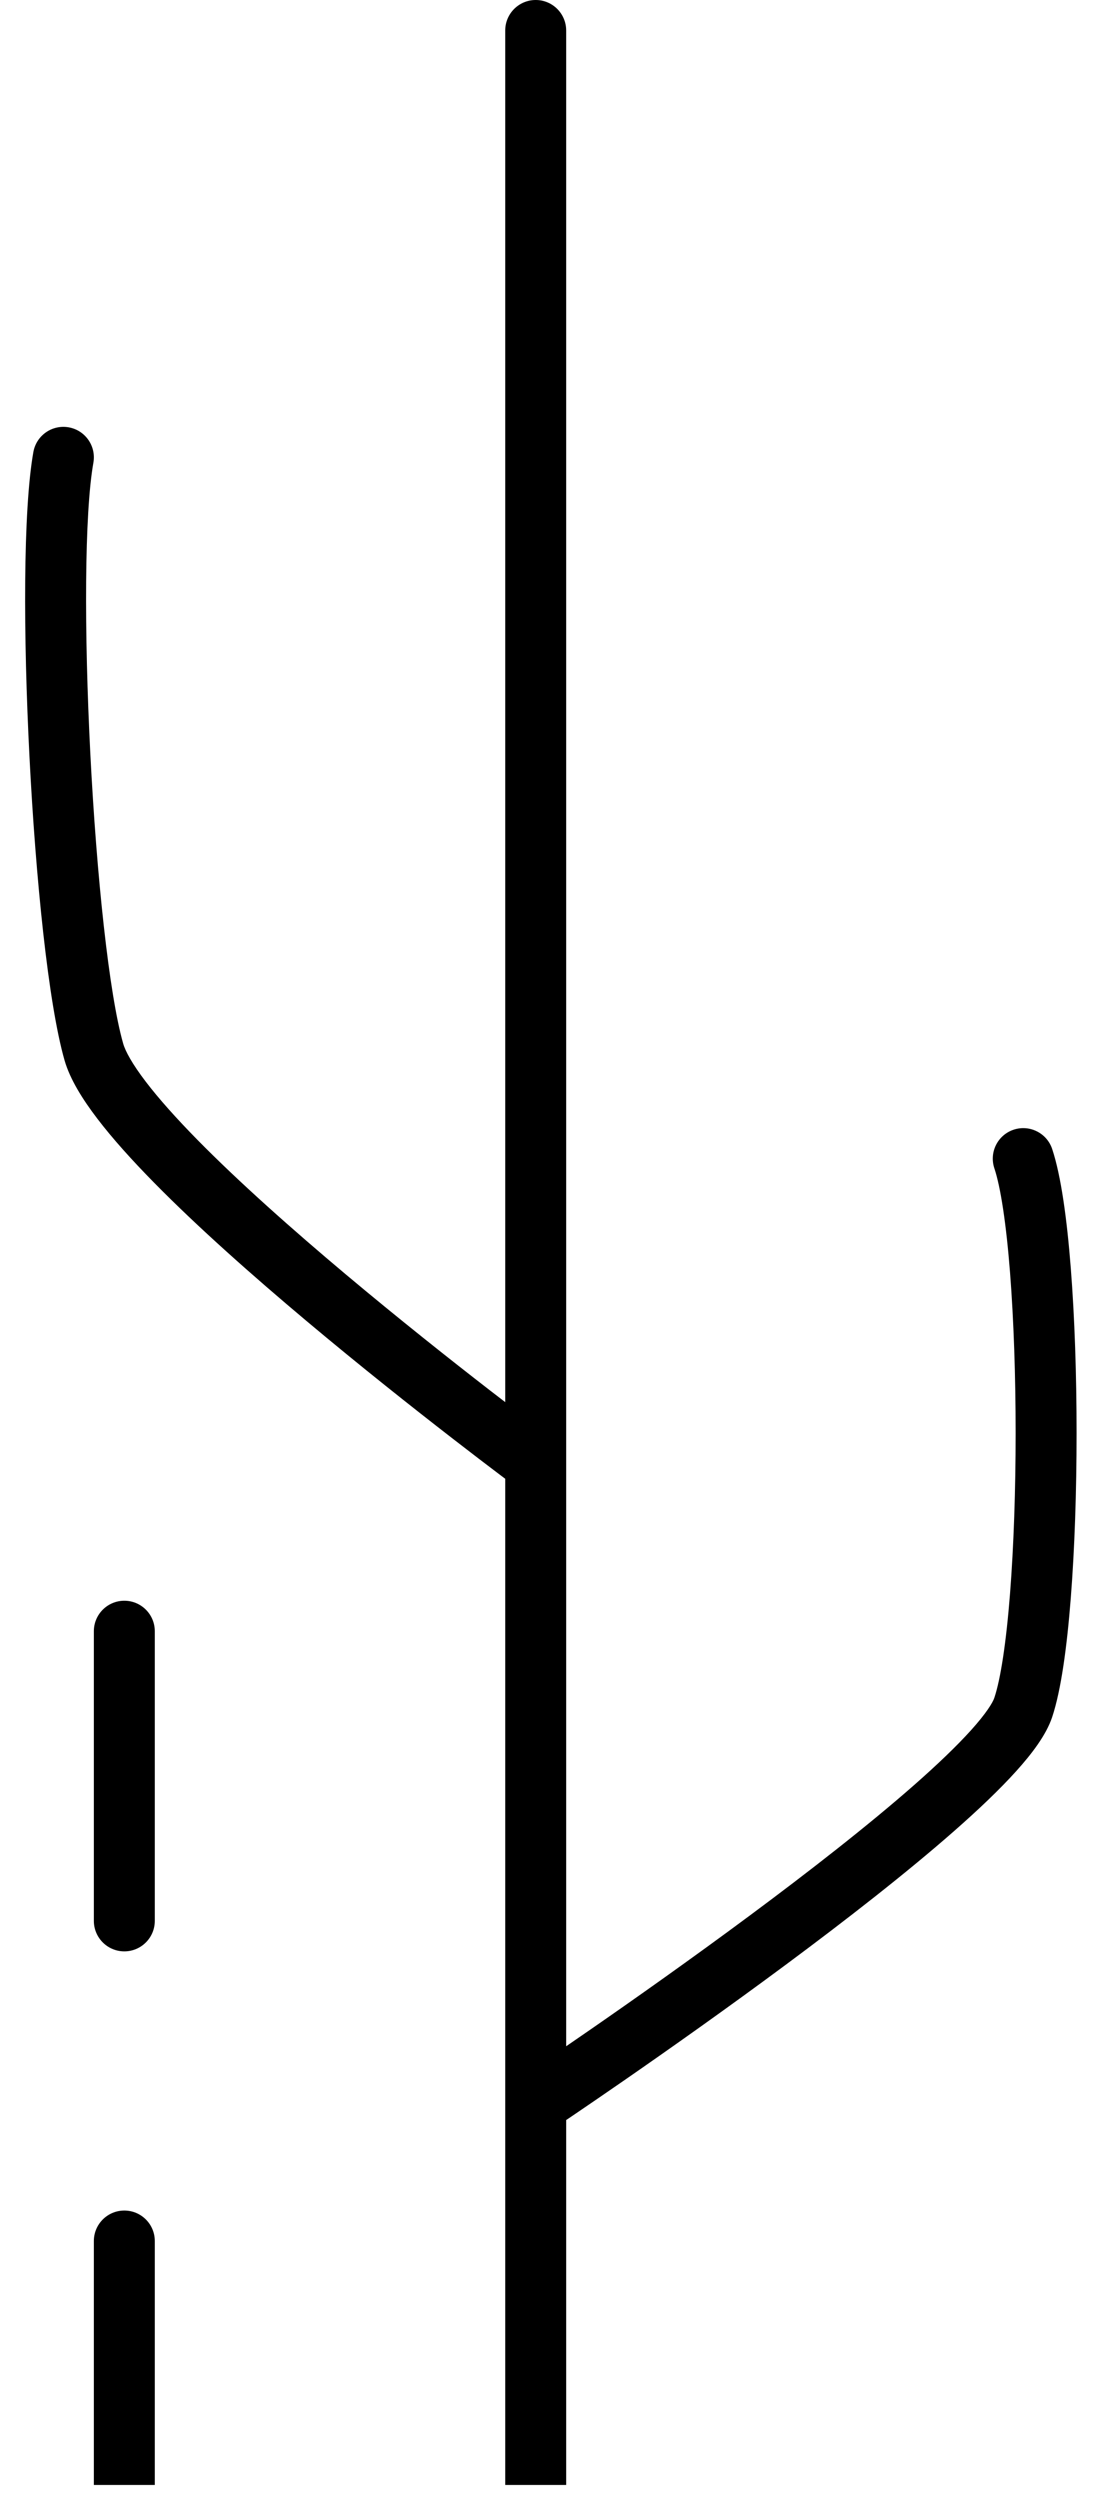 <?xml version="1.0" encoding="UTF-8"?>
<svg width="36px" height="82px" viewBox="0 0 36 82" version="1.1" xmlns="http://www.w3.org/2000/svg" xmlns:xlink="http://www.w3.org/1999/xlink">
    <!-- Generator: Sketch 53.2 (72643) - https://sketchapp.com -->
    <title>plants-02</title>
    <desc>Created with Sketch.</desc>
    <g id="plants-02-outer" stroke="none" stroke-width="1" fill="none" fill-rule="evenodd">
        <g id="plants-02-inner" transform="translate(-233, -156)" fill="#000000" fill-rule="nonzero">
            <path d="M251.58,157 C251.58,156.448 251.132,156 250.58,156 C250.028,156 249.58,156.448 249.58,157 L251.58,157 Z M236.065,171.175 C236.161,170.631 235.799,170.112 235.255,170.015 C234.711,169.919 234.192,170.281 234.095,170.825 L236.065,171.175 Z M267.529,193.684 C267.354,193.16 266.788,192.877 266.264,193.051 C265.74,193.226 265.457,193.792 265.631,194.316 L267.529,193.684 Z M238.08,209.5 C238.08,208.948 237.632,208.5 237.08,208.5 C236.528,208.5 236.08,208.948 236.08,209.5 L238.08,209.5 Z M236.08,219 C236.08,219.552 236.528,220 237.08,220 C237.632,220 238.08,219.552 238.08,219 L236.08,219 Z M238.08,229.5 C238.08,228.948 237.632,228.5 237.08,228.5 C236.528,228.5 236.08,228.948 236.08,229.5 L238.08,229.5 Z M251.58,204 L251.58,157 L249.58,157 L249.58,204 L251.58,204 Z M251.58,237.5 L251.58,225 L249.58,225 L249.58,237.5 L251.58,237.5 Z M251.58,225 L251.58,204 L249.58,204 L249.58,225 L251.58,225 Z M250.58,225 C251.135,225.832 251.135,225.832 251.135,225.832 C251.135,225.832 251.135,225.832 251.136,225.831 C251.136,225.831 251.137,225.831 251.138,225.83 C251.14,225.829 251.143,225.827 251.146,225.824 C251.154,225.819 251.165,225.812 251.179,225.802 C251.208,225.783 251.251,225.754 251.306,225.717 C251.418,225.642 251.58,225.533 251.788,225.392 C252.202,225.111 252.795,224.707 253.509,224.213 C254.936,223.225 256.852,221.874 258.801,220.428 C260.747,218.984 262.741,217.434 264.318,216.048 C265.106,215.356 265.806,214.691 266.348,214.09 C266.862,213.52 267.333,212.904 267.529,212.316 L265.631,211.684 C265.577,211.846 265.36,212.199 264.863,212.75 C264.393,213.27 263.757,213.879 262.998,214.546 C261.482,215.878 259.538,217.391 257.609,218.822 C255.683,220.251 253.787,221.588 252.37,222.568 C251.662,223.058 251.075,223.459 250.665,223.737 C250.461,223.875 250.3,223.984 250.191,224.057 C250.137,224.094 250.095,224.121 250.067,224.14 C250.053,224.149 250.042,224.157 250.035,224.161 C250.032,224.163 250.029,224.165 250.028,224.166 C250.027,224.167 250.026,224.167 250.026,224.168 C250.026,224.168 250.025,224.168 250.025,224.168 C250.025,224.168 250.025,224.168 250.58,225 Z M267.529,212.316 C267.821,211.438 268.014,210.016 268.139,208.422 C268.267,206.797 268.33,204.895 268.33,203 C268.33,201.105 268.267,199.203 268.139,197.578 C268.014,195.984 267.821,194.562 267.529,193.684 L265.631,194.316 C265.839,194.938 266.021,196.141 266.146,197.734 C266.268,199.297 266.33,201.145 266.33,203 C266.33,204.855 266.268,206.703 266.146,208.266 C266.021,209.859 265.839,211.062 265.631,211.684 L267.529,212.316 Z M250.58,204 C251.175,203.196 251.175,203.196 251.175,203.196 C251.175,203.196 251.175,203.196 251.175,203.196 C251.174,203.196 251.174,203.195 251.173,203.195 C251.172,203.194 251.169,203.192 251.166,203.19 C251.16,203.185 251.151,203.178 251.138,203.169 C251.113,203.15 251.076,203.122 251.027,203.086 C250.929,203.013 250.785,202.905 250.601,202.765 C250.232,202.487 249.704,202.085 249.067,201.592 C247.792,200.605 246.085,199.254 244.348,197.797 C242.608,196.336 240.854,194.781 239.48,193.385 C238.793,192.686 238.215,192.041 237.785,191.478 C237.339,190.894 237.113,190.477 237.042,190.225 L235.118,190.775 C235.297,191.398 235.712,192.059 236.196,192.692 C236.695,193.346 237.336,194.056 238.055,194.787 C239.493,196.25 241.302,197.851 243.062,199.328 C244.825,200.808 246.555,202.176 247.843,203.173 C248.487,203.672 249.021,204.079 249.395,204.361 C249.582,204.503 249.729,204.613 249.829,204.688 C249.88,204.725 249.918,204.754 249.944,204.773 C249.957,204.783 249.967,204.791 249.974,204.796 C249.978,204.798 249.98,204.8 249.982,204.801 C249.983,204.802 249.983,204.803 249.984,204.803 C249.984,204.803 249.984,204.803 249.985,204.803 C249.985,204.803 249.985,204.804 250.58,204 Z M237.042,190.225 C236.578,188.601 236.17,184.734 235.965,180.73 C235.76,176.727 235.769,172.838 236.065,171.175 L234.095,170.825 C233.754,172.746 233.764,176.857 233.968,180.833 C234.171,184.808 234.582,188.899 235.118,190.775 L237.042,190.225 Z M236.08,209.5 C236.08,209.507 236.08,209.514 236.08,209.522 C236.08,209.529 236.08,209.536 236.08,209.543 C236.08,209.551 236.08,209.558 236.08,209.565 C236.08,209.572 236.08,209.579 236.08,209.587 C236.08,209.594 236.08,209.601 236.08,209.608 C236.08,209.615 236.08,209.623 236.08,209.63 C236.08,209.637 236.08,209.644 236.08,209.651 C236.08,209.658 236.08,209.666 236.08,209.673 C236.08,209.68 236.08,209.687 236.08,209.694 C236.08,209.701 236.08,209.708 236.08,209.716 C236.08,209.723 236.08,209.73 236.08,209.737 C236.08,209.744 236.08,209.751 236.08,209.758 C236.08,209.765 236.08,209.772 236.08,209.779 C236.08,209.787 236.08,209.794 236.08,209.801 C236.08,209.808 236.08,209.815 236.08,209.822 C236.08,209.829 236.08,209.836 236.08,209.843 C236.08,209.85 236.08,209.857 236.08,209.864 C236.08,209.871 236.08,209.878 236.08,209.885 C236.08,209.892 236.08,209.899 236.08,209.906 C236.08,209.913 236.08,209.92 236.08,209.927 C236.08,209.935 236.08,209.942 236.08,209.949 C236.08,209.955 236.08,209.962 236.08,209.969 C236.08,209.976 236.08,209.983 236.08,209.99 C236.08,209.997 236.08,210.004 236.08,210.011 C236.08,210.018 236.08,210.025 236.08,210.032 C236.08,210.039 236.08,210.046 236.08,210.053 C236.08,210.06 236.08,210.067 236.08,210.074 C236.08,210.081 236.08,210.088 236.08,210.095 C236.08,210.101 236.08,210.108 236.08,210.115 C236.08,210.122 236.08,210.129 236.08,210.136 C236.08,210.143 236.08,210.15 236.08,210.157 C236.08,210.164 236.08,210.17 236.08,210.177 C236.08,210.184 236.08,210.191 236.08,210.198 C236.08,210.205 236.08,210.212 236.08,210.218 C236.08,210.225 236.08,210.232 236.08,210.239 C236.08,210.246 236.08,210.253 236.08,210.26 C236.08,210.266 236.08,210.273 236.08,210.28 C236.08,210.287 236.08,210.294 236.08,210.3 C236.08,210.307 236.08,210.314 236.08,210.321 C236.08,210.328 236.08,210.334 236.08,210.341 C236.08,210.348 236.08,210.355 236.08,210.362 C236.08,210.368 236.08,210.375 236.08,210.382 C236.08,210.389 236.08,210.395 236.08,210.402 C236.08,210.409 236.08,210.416 236.08,210.422 C236.08,210.429 236.08,210.436 236.08,210.443 C236.08,210.449 236.08,210.456 236.08,210.463 C236.08,210.47 236.08,210.476 236.08,210.483 C236.08,210.49 236.08,210.496 236.08,210.503 C236.08,210.51 236.08,210.517 236.08,210.523 C236.08,210.53 236.08,210.537 236.08,210.543 C236.08,210.55 236.08,210.557 236.08,210.563 C236.08,210.57 236.08,210.577 236.08,210.583 C236.08,210.59 236.08,210.597 236.08,210.603 C236.08,210.61 236.08,210.617 236.08,210.623 C236.08,210.63 236.08,210.637 236.08,210.643 C236.08,210.65 236.08,210.656 236.08,210.663 C236.08,210.67 236.08,210.676 236.08,210.683 C236.08,210.69 236.08,210.696 236.08,210.703 C236.08,210.709 236.08,210.716 236.08,210.723 C236.08,210.729 236.08,210.736 236.08,210.742 C236.08,210.749 236.08,210.756 236.08,210.762 C236.08,210.769 236.08,210.775 236.08,210.782 C236.08,210.788 236.08,210.795 236.08,210.802 C236.08,210.808 236.08,210.815 236.08,210.821 C236.08,210.828 236.08,210.834 236.08,210.841 C236.08,210.847 236.08,210.854 236.08,210.86 C236.08,210.867 236.08,210.874 236.08,210.88 C236.08,210.887 236.08,210.893 236.08,210.9 C236.08,210.906 236.08,210.913 236.08,210.919 C236.08,210.926 236.08,210.932 236.08,210.939 C236.08,210.945 236.08,210.952 236.08,210.958 C236.08,210.965 236.08,210.971 236.08,210.978 C236.08,210.984 236.08,210.99 236.08,210.997 C236.08,211.003 236.08,211.01 236.08,211.016 C236.08,211.023 236.08,211.029 236.08,211.036 C236.08,211.042 236.08,211.049 236.08,211.055 C236.08,211.061 236.08,211.068 236.08,211.074 C236.08,211.081 236.08,211.087 236.08,211.094 C236.08,211.1 236.08,211.106 236.08,211.113 C236.08,211.119 236.08,211.126 236.08,211.132 C236.08,211.139 236.08,211.145 236.08,211.151 C236.08,211.158 236.08,211.164 236.08,211.17 C236.08,211.177 236.08,211.183 236.08,211.19 C236.08,211.196 236.08,211.202 236.08,211.209 C236.08,211.215 236.08,211.222 236.08,211.228 C236.08,211.234 236.08,211.241 236.08,211.247 C236.08,211.253 236.08,211.26 236.08,211.266 C236.08,211.272 236.08,211.279 236.08,211.285 C236.08,211.291 236.08,211.298 236.08,211.304 C236.08,211.31 236.08,211.317 236.08,211.323 C236.08,211.329 236.08,211.336 236.08,211.342 C236.08,211.348 236.08,211.355 236.08,211.361 C236.08,211.367 236.08,211.374 236.08,211.38 C236.08,211.386 236.08,211.392 236.08,211.399 C236.08,211.405 236.08,211.411 236.08,211.418 C236.08,211.424 236.08,211.43 236.08,211.436 C236.08,211.443 236.08,211.449 236.08,211.455 C236.08,211.462 236.08,211.468 236.08,211.474 C236.08,211.48 236.08,211.487 236.08,211.493 C236.08,211.499 236.08,211.505 236.08,211.512 C236.08,211.518 236.08,211.524 236.08,211.53 C236.08,211.537 236.08,211.543 236.08,211.549 C236.08,211.555 236.08,211.561 236.08,211.568 C236.08,211.574 236.08,211.58 236.08,211.586 C236.08,211.593 236.08,211.599 236.08,211.605 C236.08,211.611 236.08,211.617 236.08,211.624 C236.08,211.63 236.08,211.636 236.08,211.642 C236.08,211.648 236.08,211.655 236.08,211.661 C236.08,211.667 236.08,211.673 236.08,211.679 C236.08,211.685 236.08,211.692 236.08,211.698 C236.08,211.704 236.08,211.71 236.08,211.716 C236.08,211.722 236.08,211.729 236.08,211.735 C236.08,211.741 236.08,211.747 236.08,211.753 C236.08,211.759 236.08,211.766 236.08,211.772 C236.08,211.778 236.08,211.784 236.08,211.79 C236.08,211.796 236.08,211.802 236.08,211.809 C236.08,211.815 236.08,211.821 236.08,211.827 C236.08,211.833 236.08,211.839 236.08,211.845 C236.08,211.851 236.08,211.858 236.08,211.864 C236.08,211.87 236.08,211.876 236.08,211.882 C236.08,211.888 236.08,211.894 236.08,211.9 C236.08,211.906 236.08,211.912 236.08,211.919 C236.08,211.925 236.08,211.931 236.08,211.937 C236.08,211.943 236.08,211.949 236.08,211.955 C236.08,211.961 236.08,211.967 236.08,211.973 C236.08,211.979 236.08,211.985 236.08,211.991 C236.08,211.998 236.08,212.004 236.08,212.01 C236.08,212.016 236.08,212.022 236.08,212.028 C236.08,212.034 236.08,212.04 236.08,212.046 C236.08,212.052 236.08,212.058 236.08,212.064 C236.08,212.07 236.08,212.076 236.08,212.082 C236.08,212.088 236.08,212.094 236.08,212.1 C236.08,212.106 236.08,212.112 236.08,212.118 C236.08,212.124 236.08,212.13 236.08,212.136 C236.08,212.142 236.08,212.148 236.08,212.154 C236.08,212.16 236.08,212.166 236.08,212.172 C236.08,212.178 236.08,212.184 236.08,212.19 C236.08,212.196 236.08,212.202 236.08,212.208 C236.08,212.214 236.08,212.22 236.08,212.226 C236.08,212.232 236.08,212.238 236.08,212.244 C236.08,212.25 236.08,212.256 236.08,212.262 C236.08,212.268 236.08,212.274 236.08,212.28 C236.08,212.286 236.08,212.292 236.08,212.298 C236.08,212.304 236.08,212.31 236.08,212.316 C236.08,212.322 236.08,212.328 236.08,212.334 C236.08,212.34 236.08,212.346 236.08,212.352 C236.08,212.358 236.08,212.364 236.08,212.37 C236.08,212.376 236.08,212.381 236.08,212.387 C236.08,212.393 236.08,212.399 236.08,212.405 C236.08,212.411 236.08,212.417 236.08,212.423 C236.08,212.429 236.08,212.435 236.08,212.441 C236.08,212.447 236.08,212.453 236.08,212.459 C236.08,212.464 236.08,212.47 236.08,212.476 C236.08,212.482 236.08,212.488 236.08,212.494 C236.08,212.5 236.08,212.506 236.08,212.512 C236.08,212.518 236.08,212.524 236.08,212.529 C236.08,212.535 236.08,212.541 236.08,212.547 C236.08,212.553 236.08,212.559 236.08,212.565 C236.08,212.571 236.08,212.577 236.08,212.582 C236.08,212.588 236.08,212.594 236.08,212.6 C236.08,212.606 236.08,212.612 236.08,212.618 C236.08,212.624 236.08,212.629 236.08,212.635 C236.08,212.641 236.08,212.647 236.08,212.653 C236.08,212.659 236.08,212.665 236.08,212.67 C236.08,212.676 236.08,212.682 236.08,212.688 C236.08,212.694 236.08,212.7 236.08,212.706 C236.08,212.711 236.08,212.717 236.08,212.723 C236.08,212.729 236.08,212.735 236.08,212.741 C236.08,212.747 236.08,212.752 236.08,212.758 C236.08,212.764 236.08,212.77 236.08,212.776 C236.08,212.782 236.08,212.787 236.08,212.793 C236.08,212.799 236.08,212.805 236.08,212.811 C236.08,212.817 236.08,212.822 236.08,212.828 C236.08,212.834 236.08,212.84 236.08,212.846 C236.08,212.851 236.08,212.857 236.08,212.863 C236.08,212.869 236.08,212.875 236.08,212.881 C236.08,212.886 236.08,212.892 236.08,212.898 C236.08,212.904 236.08,212.91 236.08,212.915 C236.08,212.921 236.08,212.927 236.08,212.933 C236.08,212.939 236.08,212.944 236.08,212.95 C236.08,212.956 236.08,212.962 236.08,212.968 C236.08,212.973 236.08,212.979 236.08,212.985 C236.08,212.991 236.08,212.996 236.08,213.002 C236.08,213.008 236.08,213.014 236.08,213.02 C236.08,213.025 236.08,213.031 236.08,213.037 C236.08,213.043 236.08,213.048 236.08,213.054 C236.08,213.06 236.08,213.066 236.08,213.072 C236.08,213.077 236.08,213.083 236.08,213.089 C236.08,213.095 236.08,213.1 236.08,213.106 C236.08,213.112 236.08,213.118 236.08,213.123 C236.08,213.129 236.08,213.135 236.08,213.141 C236.08,213.146 236.08,213.152 236.08,213.158 C236.08,213.164 236.08,213.17 236.08,213.175 C236.08,213.181 236.08,213.187 236.08,213.193 C236.08,213.198 236.08,213.204 236.08,213.21 C236.08,213.215 236.08,213.221 236.08,213.227 C236.08,213.233 236.08,213.238 236.08,213.244 C236.08,213.25 236.08,213.256 236.08,213.261 C236.08,213.267 236.08,213.273 236.08,213.279 C236.08,213.284 236.08,213.29 236.08,213.296 C236.08,213.302 236.08,213.307 236.08,213.313 C236.08,213.319 236.08,213.324 236.08,213.33 C236.08,213.336 236.08,213.342 236.08,213.347 C236.08,213.353 236.08,213.359 236.08,213.365 C236.08,213.37 236.08,213.376 236.08,213.382 C236.08,213.387 236.08,213.393 236.08,213.399 C236.08,213.405 236.08,213.41 236.08,213.416 C236.08,213.422 236.08,213.427 236.08,213.433 C236.08,213.439 236.08,213.445 236.08,213.45 C236.08,213.456 236.08,213.462 236.08,213.467 C236.08,213.473 236.08,213.479 236.08,213.484 C236.08,213.49 236.08,213.496 236.08,213.502 C236.08,213.507 236.08,213.513 236.08,213.519 C236.08,213.524 236.08,213.53 236.08,213.536 C236.08,213.541 236.08,213.547 236.08,213.553 C236.08,213.559 236.08,213.564 236.08,213.57 C236.08,213.576 236.08,213.581 236.08,213.587 C236.08,213.593 236.08,213.598 236.08,213.604 C236.08,213.61 236.08,213.615 236.08,213.621 C236.08,213.627 236.08,213.633 236.08,213.638 C236.08,213.644 236.08,213.65 236.08,213.655 C236.08,213.661 236.08,213.667 236.08,213.672 C236.08,213.678 236.08,213.684 236.08,213.689 C236.08,213.695 236.08,213.701 236.08,213.706 C236.08,213.712 236.08,213.718 236.08,213.723 C236.08,213.729 236.08,213.735 236.08,213.74 C236.08,213.746 236.08,213.752 236.08,213.757 C236.08,213.763 236.08,213.769 236.08,213.775 C236.08,213.78 236.08,213.786 236.08,213.792 C236.08,213.797 236.08,213.803 236.08,213.809 C236.08,213.814 236.08,213.82 236.08,213.826 C236.08,213.831 236.08,213.837 236.08,213.843 C236.08,213.848 236.08,213.854 236.08,213.86 C236.08,213.865 236.08,213.871 236.08,213.877 C236.08,213.882 236.08,213.888 236.08,213.894 C236.08,213.899 236.08,213.905 236.08,213.911 C236.08,213.916 236.08,213.922 236.08,213.928 C236.08,213.933 236.08,213.939 236.08,213.945 C236.08,213.95 236.08,213.956 236.08,213.962 C236.08,213.967 236.08,213.973 236.08,213.978 C236.08,213.984 236.08,213.99 236.08,213.995 C236.08,214.001 236.08,214.007 236.08,214.012 C236.08,214.018 236.08,214.024 236.08,214.029 C236.08,214.035 236.08,214.041 236.08,214.046 C236.08,214.052 236.08,214.058 236.08,214.063 C236.08,214.069 236.08,214.075 236.08,214.08 C236.08,214.086 236.08,214.092 236.08,214.097 C236.08,214.103 236.08,214.109 236.08,214.114 C236.08,214.12 236.08,214.126 236.08,214.131 C236.08,214.137 236.08,214.143 236.08,214.148 C236.08,214.154 236.08,214.16 236.08,214.165 C236.08,214.171 236.08,214.176 236.08,214.182 C236.08,214.188 236.08,214.193 236.08,214.199 C236.08,214.205 236.08,214.21 236.08,214.216 C236.08,214.222 236.08,214.227 236.08,214.233 C236.08,214.239 236.08,214.244 236.08,214.25 C236.08,214.256 236.08,214.261 236.08,214.267 C236.08,214.273 236.08,214.278 236.08,214.284 C236.08,214.29 236.08,214.295 236.08,214.301 C236.08,214.307 236.08,214.312 236.08,214.318 C236.08,214.324 236.08,214.329 236.08,214.335 C236.08,214.34 236.08,214.346 236.08,214.352 C236.08,214.357 236.08,214.363 236.08,214.369 C236.08,214.374 236.08,214.38 236.08,214.386 C236.08,214.391 236.08,214.397 236.08,214.403 C236.08,214.408 236.08,214.414 236.08,214.42 C236.08,214.425 236.08,214.431 236.08,214.437 C236.08,214.442 236.08,214.448 236.08,214.454 C236.08,214.459 236.08,214.465 236.08,214.471 C236.08,214.476 236.08,214.482 236.08,214.488 C236.08,214.493 236.08,214.499 236.08,214.505 C236.08,214.51 236.08,214.516 236.08,214.522 C236.08,214.527 236.08,214.533 236.08,214.538 C236.08,214.544 236.08,214.55 236.08,214.555 C236.08,214.561 236.08,214.567 236.08,214.572 C236.08,214.578 236.08,214.584 236.08,214.589 C236.08,214.595 236.08,214.601 236.08,214.606 C236.08,214.612 236.08,214.618 236.08,214.623 C236.08,214.629 236.08,214.635 236.08,214.64 C236.08,214.646 236.08,214.652 236.08,214.657 C236.08,214.663 236.08,214.669 236.08,214.674 C236.08,214.68 236.08,214.686 236.08,214.691 C236.08,214.697 236.08,214.703 236.08,214.708 C236.08,214.714 236.08,214.72 236.08,214.725 C236.08,214.731 236.08,214.737 236.08,214.743 C236.08,214.748 236.08,214.754 236.08,214.76 C236.08,214.765 236.08,214.771 236.08,214.777 C236.08,214.782 236.08,214.788 236.08,214.794 C236.08,214.799 236.08,214.805 236.08,214.811 C236.08,214.816 236.08,214.822 236.08,214.828 C236.08,214.833 236.08,214.839 236.08,214.845 C236.08,214.85 236.08,214.856 236.08,214.862 C236.08,214.867 236.08,214.873 236.08,214.879 C236.08,214.885 236.08,214.89 236.08,214.896 C236.08,214.902 236.08,214.907 236.08,214.913 C236.08,214.919 236.08,214.924 236.08,214.93 C236.08,214.936 236.08,214.941 236.08,214.947 C236.08,214.953 236.08,214.959 236.08,214.964 C236.08,214.97 236.08,214.976 236.08,214.981 C236.08,214.987 236.08,214.993 236.08,214.998 C236.08,215.004 236.08,215.01 236.08,215.016 C236.08,215.021 236.08,215.027 236.08,215.033 C236.08,215.038 236.08,215.044 236.08,215.05 C236.08,215.055 236.08,215.061 236.08,215.067 C236.08,215.073 236.08,215.078 236.08,215.084 C236.08,215.09 236.08,215.095 236.08,215.101 C236.08,215.107 236.08,215.113 236.08,215.118 C236.08,215.124 236.08,215.13 236.08,215.135 C236.08,215.141 236.08,215.147 236.08,215.153 C236.08,215.158 236.08,215.164 236.08,215.17 C236.08,215.176 236.08,215.181 236.08,215.187 C236.08,215.193 236.08,215.198 236.08,215.204 C236.08,215.21 236.08,215.216 236.08,215.221 C236.08,215.227 236.08,215.233 236.08,215.239 C236.08,215.244 236.08,215.25 236.08,215.256 C236.08,215.262 236.08,215.267 236.08,215.273 C236.08,215.279 236.08,215.285 236.08,215.29 C236.08,215.296 236.08,215.302 236.08,215.307 C236.08,215.313 236.08,215.319 236.08,215.325 C236.08,215.33 236.08,215.336 236.08,215.342 C236.08,215.348 236.08,215.354 236.08,215.359 C236.08,215.365 236.08,215.371 236.08,215.377 C236.08,215.382 236.08,215.388 236.08,215.394 C236.08,215.4 236.08,215.405 236.08,215.411 C236.08,215.417 236.08,215.423 236.08,215.428 C236.08,215.434 236.08,215.44 236.08,215.446 C236.08,215.452 236.08,215.457 236.08,215.463 C236.08,215.469 236.08,215.475 236.08,215.48 C236.08,215.486 236.08,215.492 236.08,215.498 C236.08,215.504 236.08,215.509 236.08,215.515 C236.08,215.521 236.08,215.527 236.08,215.532 C236.08,215.538 236.08,215.544 236.08,215.55 C236.08,215.556 236.08,215.561 236.08,215.567 C236.08,215.573 236.08,215.579 236.08,215.585 C236.08,215.59 236.08,215.596 236.08,215.602 C236.08,215.608 236.08,215.614 236.08,215.619 C236.08,215.625 236.08,215.631 236.08,215.637 C236.08,215.643 236.08,215.649 236.08,215.654 C236.08,215.66 236.08,215.666 236.08,215.672 C236.08,215.678 236.08,215.683 236.08,215.689 C236.08,215.695 236.08,215.701 236.08,215.707 C236.08,215.713 236.08,215.718 236.08,215.724 C236.08,215.73 236.08,215.736 236.08,215.742 C236.08,215.748 236.08,215.753 236.08,215.759 C236.08,215.765 236.08,215.771 236.08,215.777 C236.08,215.783 236.08,215.789 236.08,215.794 C236.08,215.8 236.08,215.806 236.08,215.812 C236.08,215.818 236.08,215.824 236.08,215.83 C236.08,215.835 236.08,215.841 236.08,215.847 C236.08,215.853 236.08,215.859 236.08,215.865 C236.08,215.871 236.08,215.876 236.08,215.882 C236.08,215.888 236.08,215.894 236.08,215.9 C236.08,215.906 236.08,215.912 236.08,215.918 C236.08,215.923 236.08,215.929 236.08,215.935 C236.08,215.941 236.08,215.947 236.08,215.953 C236.08,215.959 236.08,215.965 236.08,215.971 C236.08,215.976 236.08,215.982 236.08,215.988 C236.08,215.994 236.08,216 236.08,216.006 C236.08,216.012 236.08,216.018 236.08,216.024 C236.08,216.03 236.08,216.036 236.08,216.041 C236.08,216.047 236.08,216.053 236.08,216.059 C236.08,216.065 236.08,216.071 236.08,216.077 C236.08,216.083 236.08,216.089 236.08,216.095 C236.08,216.101 236.08,216.107 236.08,216.113 C236.08,216.119 236.08,216.124 236.08,216.13 C236.08,216.136 236.08,216.142 236.08,216.148 C236.08,216.154 236.08,216.16 236.08,216.166 C236.08,216.172 236.08,216.178 236.08,216.184 C236.08,216.19 236.08,216.196 236.08,216.202 C236.08,216.208 236.08,216.214 236.08,216.22 C236.08,216.226 236.08,216.232 236.08,216.238 C236.08,216.244 236.08,216.25 236.08,216.256 C236.08,216.262 236.08,216.268 236.08,216.274 C236.08,216.28 236.08,216.286 236.08,216.292 C236.08,216.298 236.08,216.304 236.08,216.31 C236.08,216.316 236.08,216.322 236.08,216.328 C236.08,216.334 236.08,216.34 236.08,216.346 C236.08,216.352 236.08,216.358 236.08,216.364 C236.08,216.37 236.08,216.376 236.08,216.382 C236.08,216.388 236.08,216.394 236.08,216.4 C236.08,216.406 236.08,216.412 236.08,216.418 C236.08,216.424 236.08,216.43 236.08,216.436 C236.08,216.442 236.08,216.448 236.08,216.454 C236.08,216.46 236.08,216.466 236.08,216.472 C236.08,216.478 236.08,216.484 236.08,216.49 C236.08,216.496 236.08,216.502 236.08,216.509 C236.08,216.515 236.08,216.521 236.08,216.527 C236.08,216.533 236.08,216.539 236.08,216.545 C236.08,216.551 236.08,216.557 236.08,216.563 C236.08,216.569 236.08,216.575 236.08,216.581 C236.08,216.588 236.08,216.594 236.08,216.6 C236.08,216.606 236.08,216.612 236.08,216.618 C236.08,216.624 236.08,216.63 236.08,216.636 C236.08,216.642 236.08,216.649 236.08,216.655 C236.08,216.661 236.08,216.667 236.08,216.673 C236.08,216.679 236.08,216.685 236.08,216.691 C236.08,216.698 236.08,216.704 236.08,216.71 C236.08,216.716 236.08,216.722 236.08,216.728 C236.08,216.734 236.08,216.741 236.08,216.747 C236.08,216.753 236.08,216.759 236.08,216.765 C236.08,216.771 236.08,216.778 236.08,216.784 C236.08,216.79 236.08,216.796 236.08,216.802 C236.08,216.808 236.08,216.815 236.08,216.821 C236.08,216.827 236.08,216.833 236.08,216.839 C236.08,216.845 236.08,216.852 236.08,216.858 C236.08,216.864 236.08,216.87 236.08,216.876 C236.08,216.883 236.08,216.889 236.08,216.895 C236.08,216.901 236.08,216.907 236.08,216.914 C236.08,216.92 236.08,216.926 236.08,216.932 C236.08,216.939 236.08,216.945 236.08,216.951 C236.08,216.957 236.08,216.963 236.08,216.97 C236.08,216.976 236.08,216.982 236.08,216.988 C236.08,216.995 236.08,217.001 236.08,217.007 C236.08,217.013 236.08,217.02 236.08,217.026 C236.08,217.032 236.08,217.038 236.08,217.045 C236.08,217.051 236.08,217.057 236.08,217.064 C236.08,217.07 236.08,217.076 236.08,217.082 C236.08,217.089 236.08,217.095 236.08,217.101 C236.08,217.108 236.08,217.114 236.08,217.12 C236.08,217.126 236.08,217.133 236.08,217.139 C236.08,217.145 236.08,217.152 236.08,217.158 C236.08,217.164 236.08,217.171 236.08,217.177 C236.08,217.183 236.08,217.19 236.08,217.196 C236.08,217.202 236.08,217.209 236.08,217.215 C236.08,217.221 236.08,217.228 236.08,217.234 C236.08,217.24 236.08,217.247 236.08,217.253 C236.08,217.259 236.08,217.266 236.08,217.272 C236.08,217.278 236.08,217.285 236.08,217.291 C236.08,217.298 236.08,217.304 236.08,217.31 C236.08,217.317 236.08,217.323 236.08,217.33 C236.08,217.336 236.08,217.342 236.08,217.349 C236.08,217.355 236.08,217.361 236.08,217.368 C236.08,217.374 236.08,217.381 236.08,217.387 C236.08,217.394 236.08,217.4 236.08,217.406 C236.08,217.413 236.08,217.419 236.08,217.426 C236.08,217.432 236.08,217.439 236.08,217.445 C236.08,217.451 236.08,217.458 236.08,217.464 C236.08,217.471 236.08,217.477 236.08,217.484 C236.08,217.49 236.08,217.497 236.08,217.503 C236.08,217.51 236.08,217.516 236.08,217.522 C236.08,217.529 236.08,217.535 236.08,217.542 C236.08,217.548 236.08,217.555 236.08,217.561 C236.08,217.568 236.08,217.574 236.08,217.581 C236.08,217.587 236.08,217.594 236.08,217.6 C236.08,217.607 236.08,217.613 236.08,217.62 C236.08,217.626 236.08,217.633 236.08,217.64 C236.08,217.646 236.08,217.653 236.08,217.659 C236.08,217.666 236.08,217.672 236.08,217.679 C236.08,217.685 236.08,217.692 236.08,217.698 C236.08,217.705 236.08,217.712 236.08,217.718 C236.08,217.725 236.08,217.731 236.08,217.738 C236.08,217.744 236.08,217.751 236.08,217.758 C236.08,217.764 236.08,217.771 236.08,217.777 C236.08,217.784 236.08,217.791 236.08,217.797 C236.08,217.804 236.08,217.81 236.08,217.817 C236.08,217.824 236.08,217.83 236.08,217.837 C236.08,217.844 236.08,217.85 236.08,217.857 C236.08,217.863 236.08,217.87 236.08,217.877 C236.08,217.883 236.08,217.89 236.08,217.897 C236.08,217.903 236.08,217.91 236.08,217.917 C236.08,217.923 236.08,217.93 236.08,217.937 C236.08,217.943 236.08,217.95 236.08,217.957 C236.08,217.963 236.08,217.97 236.08,217.977 C236.08,217.983 236.08,217.99 236.08,217.997 C236.08,218.004 236.08,218.01 236.08,218.017 C236.08,218.024 236.08,218.03 236.08,218.037 C236.08,218.044 236.08,218.051 236.08,218.057 C236.08,218.064 236.08,218.071 236.08,218.078 C236.08,218.084 236.08,218.091 236.08,218.098 C236.08,218.105 236.08,218.111 236.08,218.118 C236.08,218.125 236.08,218.132 236.08,218.138 C236.08,218.145 236.08,218.152 236.08,218.159 C236.08,218.166 236.08,218.172 236.08,218.179 C236.08,218.186 236.08,218.193 236.08,218.2 C236.08,218.206 236.08,218.213 236.08,218.22 C236.08,218.227 236.08,218.234 236.08,218.24 C236.08,218.247 236.08,218.254 236.08,218.261 C236.08,218.268 236.08,218.275 236.08,218.282 C236.08,218.288 236.08,218.295 236.08,218.302 C236.08,218.309 236.08,218.316 236.08,218.323 C236.08,218.33 236.08,218.336 236.08,218.343 C236.08,218.35 236.08,218.357 236.08,218.364 C236.08,218.371 236.08,218.378 236.08,218.385 C236.08,218.392 236.08,218.399 236.08,218.405 C236.08,218.412 236.08,218.419 236.08,218.426 C236.08,218.433 236.08,218.44 236.08,218.447 C236.08,218.454 236.08,218.461 236.08,218.468 C236.08,218.475 236.08,218.482 236.08,218.489 C236.08,218.496 236.08,218.503 236.08,218.51 C236.08,218.517 236.08,218.524 236.08,218.531 C236.08,218.538 236.08,218.545 236.08,218.551 C236.08,218.558 236.08,218.565 236.08,218.573 C236.08,218.58 236.08,218.587 236.08,218.594 C236.08,218.601 236.08,218.608 236.08,218.615 C236.08,218.622 236.08,218.629 236.08,218.636 C236.08,218.643 236.08,218.65 236.08,218.657 C236.08,218.664 236.08,218.671 236.08,218.678 C236.08,218.685 236.08,218.692 236.08,218.699 C236.08,218.706 236.08,218.713 236.08,218.721 C236.08,218.728 236.08,218.735 236.08,218.742 C236.08,218.749 236.08,218.756 236.08,218.763 C236.08,218.77 236.08,218.777 236.08,218.784 C236.08,218.792 236.08,218.799 236.08,218.806 C236.08,218.813 236.08,218.82 236.08,218.827 C236.08,218.834 236.08,218.842 236.08,218.849 C236.08,218.856 236.08,218.863 236.08,218.87 C236.08,218.877 236.08,218.885 236.08,218.892 C236.08,218.899 236.08,218.906 236.08,218.913 C236.08,218.921 236.08,218.928 236.08,218.935 C236.08,218.942 236.08,218.949 236.08,218.957 C236.08,218.964 236.08,218.971 236.08,218.978 C236.08,218.986 236.08,218.993 236.08,219 L238.08,219 C238.08,218.993 238.08,218.986 238.08,218.978 C238.08,218.971 238.08,218.964 238.08,218.957 C238.08,218.949 238.08,218.942 238.08,218.935 C238.08,218.928 238.08,218.921 238.08,218.913 C238.08,218.906 238.08,218.899 238.08,218.892 C238.08,218.885 238.08,218.877 238.08,218.87 C238.08,218.863 238.08,218.856 238.08,218.849 C238.08,218.842 238.08,218.834 238.08,218.827 C238.08,218.82 238.08,218.813 238.08,218.806 C238.08,218.799 238.08,218.792 238.08,218.784 C238.08,218.777 238.08,218.77 238.08,218.763 C238.08,218.756 238.08,218.749 238.08,218.742 C238.08,218.735 238.08,218.728 238.08,218.721 C238.08,218.713 238.08,218.706 238.08,218.699 C238.08,218.692 238.08,218.685 238.08,218.678 C238.08,218.671 238.08,218.664 238.08,218.657 C238.08,218.65 238.08,218.643 238.08,218.636 C238.08,218.629 238.08,218.622 238.08,218.615 C238.08,218.608 238.08,218.601 238.08,218.594 C238.08,218.587 238.08,218.58 238.08,218.573 C238.08,218.565 238.08,218.558 238.08,218.551 C238.08,218.545 238.08,218.538 238.08,218.531 C238.08,218.524 238.08,218.517 238.08,218.51 C238.08,218.503 238.08,218.496 238.08,218.489 C238.08,218.482 238.08,218.475 238.08,218.468 C238.08,218.461 238.08,218.454 238.08,218.447 C238.08,218.44 238.08,218.433 238.08,218.426 C238.08,218.419 238.08,218.412 238.08,218.405 C238.08,218.399 238.08,218.392 238.08,218.385 C238.08,218.378 238.08,218.371 238.08,218.364 C238.08,218.357 238.08,218.35 238.08,218.343 C238.08,218.336 238.08,218.33 238.08,218.323 C238.08,218.316 238.08,218.309 238.08,218.302 C238.08,218.295 238.08,218.288 238.08,218.282 C238.08,218.275 238.08,218.268 238.08,218.261 C238.08,218.254 238.08,218.247 238.08,218.24 C238.08,218.234 238.08,218.227 238.08,218.22 C238.08,218.213 238.08,218.206 238.08,218.2 C238.08,218.193 238.08,218.186 238.08,218.179 C238.08,218.172 238.08,218.166 238.08,218.159 C238.08,218.152 238.08,218.145 238.08,218.138 C238.08,218.132 238.08,218.125 238.08,218.118 C238.08,218.111 238.08,218.105 238.08,218.098 C238.08,218.091 238.08,218.084 238.08,218.078 C238.08,218.071 238.08,218.064 238.08,218.057 C238.08,218.051 238.08,218.044 238.08,218.037 C238.08,218.03 238.08,218.024 238.08,218.017 C238.08,218.01 238.08,218.004 238.08,217.997 C238.08,217.99 238.08,217.983 238.08,217.977 C238.08,217.97 238.08,217.963 238.08,217.957 C238.08,217.95 238.08,217.943 238.08,217.937 C238.08,217.93 238.08,217.923 238.08,217.917 C238.08,217.91 238.08,217.903 238.08,217.897 C238.08,217.89 238.08,217.883 238.08,217.877 C238.08,217.87 238.08,217.863 238.08,217.857 C238.08,217.85 238.08,217.844 238.08,217.837 C238.08,217.83 238.08,217.824 238.08,217.817 C238.08,217.81 238.08,217.804 238.08,217.797 C238.08,217.791 238.08,217.784 238.08,217.777 C238.08,217.771 238.08,217.764 238.08,217.758 C238.08,217.751 238.08,217.744 238.08,217.738 C238.08,217.731 238.08,217.725 238.08,217.718 C238.08,217.712 238.08,217.705 238.08,217.698 C238.08,217.692 238.08,217.685 238.08,217.679 C238.08,217.672 238.08,217.666 238.08,217.659 C238.08,217.653 238.08,217.646 238.08,217.64 C238.08,217.633 238.08,217.626 238.08,217.62 C238.08,217.613 238.08,217.607 238.08,217.6 C238.08,217.594 238.08,217.587 238.08,217.581 C238.08,217.574 238.08,217.568 238.08,217.561 C238.08,217.555 238.08,217.548 238.08,217.542 C238.08,217.535 238.08,217.529 238.08,217.522 C238.08,217.516 238.08,217.51 238.08,217.503 C238.08,217.497 238.08,217.49 238.08,217.484 C238.08,217.477 238.08,217.471 238.08,217.464 C238.08,217.458 238.08,217.451 238.08,217.445 C238.08,217.439 238.08,217.432 238.08,217.426 C238.08,217.419 238.08,217.413 238.08,217.406 C238.08,217.4 238.08,217.394 238.08,217.387 C238.08,217.381 238.08,217.374 238.08,217.368 C238.08,217.361 238.08,217.355 238.08,217.349 C238.08,217.342 238.08,217.336 238.08,217.33 C238.08,217.323 238.08,217.317 238.08,217.31 C238.08,217.304 238.08,217.298 238.08,217.291 C238.08,217.285 238.08,217.278 238.08,217.272 C238.08,217.266 238.08,217.259 238.08,217.253 C238.08,217.247 238.08,217.24 238.08,217.234 C238.08,217.228 238.08,217.221 238.08,217.215 C238.08,217.209 238.08,217.202 238.08,217.196 C238.08,217.19 238.08,217.183 238.08,217.177 C238.08,217.171 238.08,217.164 238.08,217.158 C238.08,217.152 238.08,217.145 238.08,217.139 C238.08,217.133 238.08,217.126 238.08,217.12 C238.08,217.114 238.08,217.108 238.08,217.101 C238.08,217.095 238.08,217.089 238.08,217.082 C238.08,217.076 238.08,217.07 238.08,217.064 C238.08,217.057 238.08,217.051 238.08,217.045 C238.08,217.038 238.08,217.032 238.08,217.026 C238.08,217.02 238.08,217.013 238.08,217.007 C238.08,217.001 238.08,216.995 238.08,216.988 C238.08,216.982 238.08,216.976 238.08,216.97 C238.08,216.963 238.08,216.957 238.08,216.951 C238.08,216.945 238.08,216.939 238.08,216.932 C238.08,216.926 238.08,216.92 238.08,216.914 C238.08,216.907 238.08,216.901 238.08,216.895 C238.08,216.889 238.08,216.883 238.08,216.876 C238.08,216.87 238.08,216.864 238.08,216.858 C238.08,216.852 238.08,216.845 238.08,216.839 C238.08,216.833 238.08,216.827 238.08,216.821 C238.08,216.815 238.08,216.808 238.08,216.802 C238.08,216.796 238.08,216.79 238.08,216.784 C238.08,216.778 238.08,216.771 238.08,216.765 C238.08,216.759 238.08,216.753 238.08,216.747 C238.08,216.741 238.08,216.734 238.08,216.728 C238.08,216.722 238.08,216.716 238.08,216.71 C238.08,216.704 238.08,216.698 238.08,216.691 C238.08,216.685 238.08,216.679 238.08,216.673 C238.08,216.667 238.08,216.661 238.08,216.655 C238.08,216.649 238.08,216.642 238.08,216.636 C238.08,216.63 238.08,216.624 238.08,216.618 C238.08,216.612 238.08,216.606 238.08,216.6 C238.08,216.594 238.08,216.588 238.08,216.581 C238.08,216.575 238.08,216.569 238.08,216.563 C238.08,216.557 238.08,216.551 238.08,216.545 C238.08,216.539 238.08,216.533 238.08,216.527 C238.08,216.521 238.08,216.515 238.08,216.509 C238.08,216.502 238.08,216.496 238.08,216.49 C238.08,216.484 238.08,216.478 238.08,216.472 C238.08,216.466 238.08,216.46 238.08,216.454 C238.08,216.448 238.08,216.442 238.08,216.436 C238.08,216.43 238.08,216.424 238.08,216.418 C238.08,216.412 238.08,216.406 238.08,216.4 C238.08,216.394 238.08,216.388 238.08,216.382 C238.08,216.376 238.08,216.37 238.08,216.364 C238.08,216.358 238.08,216.352 238.08,216.346 C238.08,216.34 238.08,216.334 238.08,216.328 C238.08,216.322 238.08,216.316 238.08,216.31 C238.08,216.304 238.08,216.298 238.08,216.292 C238.08,216.286 238.08,216.28 238.08,216.274 C238.08,216.268 238.08,216.262 238.08,216.256 C238.08,216.25 238.08,216.244 238.08,216.238 C238.08,216.232 238.08,216.226 238.08,216.22 C238.08,216.214 238.08,216.208 238.08,216.202 C238.08,216.196 238.08,216.19 238.08,216.184 C238.08,216.178 238.08,216.172 238.08,216.166 C238.08,216.16 238.08,216.154 238.08,216.148 C238.08,216.142 238.08,216.136 238.08,216.13 C238.08,216.124 238.08,216.119 238.08,216.113 C238.08,216.107 238.08,216.101 238.08,216.095 C238.08,216.089 238.08,216.083 238.08,216.077 C238.08,216.071 238.08,216.065 238.08,216.059 C238.08,216.053 238.08,216.047 238.08,216.041 C238.08,216.036 238.08,216.03 238.08,216.024 C238.08,216.018 238.08,216.012 238.08,216.006 C238.08,216 238.08,215.994 238.08,215.988 C238.08,215.982 238.08,215.976 238.08,215.971 C238.08,215.965 238.08,215.959 238.08,215.953 C238.08,215.947 238.08,215.941 238.08,215.935 C238.08,215.929 238.08,215.923 238.08,215.918 C238.08,215.912 238.08,215.906 238.08,215.9 C238.08,215.894 238.08,215.888 238.08,215.882 C238.08,215.876 238.08,215.871 238.08,215.865 C238.08,215.859 238.08,215.853 238.08,215.847 C238.08,215.841 238.08,215.835 238.08,215.83 C238.08,215.824 238.08,215.818 238.08,215.812 C238.08,215.806 238.08,215.8 238.08,215.794 C238.08,215.789 238.08,215.783 238.08,215.777 C238.08,215.771 238.08,215.765 238.08,215.759 C238.08,215.753 238.08,215.748 238.08,215.742 C238.08,215.736 238.08,215.73 238.08,215.724 C238.08,215.718 238.08,215.713 238.08,215.707 C238.08,215.701 238.08,215.695 238.08,215.689 C238.08,215.683 238.08,215.678 238.08,215.672 C238.08,215.666 238.08,215.66 238.08,215.654 C238.08,215.649 238.08,215.643 238.08,215.637 C238.08,215.631 238.08,215.625 238.08,215.619 C238.08,215.614 238.08,215.608 238.08,215.602 C238.08,215.596 238.08,215.59 238.08,215.585 C238.08,215.579 238.08,215.573 238.08,215.567 C238.08,215.561 238.08,215.556 238.08,215.55 C238.08,215.544 238.08,215.538 238.08,215.532 C238.08,215.527 238.08,215.521 238.08,215.515 C238.08,215.509 238.08,215.504 238.08,215.498 C238.08,215.492 238.08,215.486 238.08,215.48 C238.08,215.475 238.08,215.469 238.08,215.463 C238.08,215.457 238.08,215.452 238.08,215.446 C238.08,215.44 238.08,215.434 238.08,215.428 C238.08,215.423 238.08,215.417 238.08,215.411 C238.08,215.405 238.08,215.4 238.08,215.394 C238.08,215.388 238.08,215.382 238.08,215.377 C238.08,215.371 238.08,215.365 238.08,215.359 C238.08,215.354 238.08,215.348 238.08,215.342 C238.08,215.336 238.08,215.33 238.08,215.325 C238.08,215.319 238.08,215.313 238.08,215.307 C238.08,215.302 238.08,215.296 238.08,215.29 C238.08,215.285 238.08,215.279 238.08,215.273 C238.08,215.267 238.08,215.262 238.08,215.256 C238.08,215.25 238.08,215.244 238.08,215.239 C238.08,215.233 238.08,215.227 238.08,215.221 C238.08,215.216 238.08,215.21 238.08,215.204 C238.08,215.198 238.08,215.193 238.08,215.187 C238.08,215.181 238.08,215.176 238.08,215.17 C238.08,215.164 238.08,215.158 238.08,215.153 C238.08,215.147 238.08,215.141 238.08,215.135 C238.08,215.13 238.08,215.124 238.08,215.118 C238.08,215.113 238.08,215.107 238.08,215.101 C238.08,215.095 238.08,215.09 238.08,215.084 C238.08,215.078 238.08,215.073 238.08,215.067 C238.08,215.061 238.08,215.055 238.08,215.05 C238.08,215.044 238.08,215.038 238.08,215.033 C238.08,215.027 238.08,215.021 238.08,215.016 C238.08,215.01 238.08,215.004 238.08,214.998 C238.08,214.993 238.08,214.987 238.08,214.981 C238.08,214.976 238.08,214.97 238.08,214.964 C238.08,214.959 238.08,214.953 238.08,214.947 C238.08,214.941 238.08,214.936 238.08,214.93 C238.08,214.924 238.08,214.919 238.08,214.913 C238.08,214.907 238.08,214.902 238.08,214.896 C238.08,214.89 238.08,214.885 238.08,214.879 C238.08,214.873 238.08,214.867 238.08,214.862 C238.08,214.856 238.08,214.85 238.08,214.845 C238.08,214.839 238.08,214.833 238.08,214.828 C238.08,214.822 238.08,214.816 238.08,214.811 C238.08,214.805 238.08,214.799 238.08,214.794 C238.08,214.788 238.08,214.782 238.08,214.777 C238.08,214.771 238.08,214.765 238.08,214.76 C238.08,214.754 238.08,214.748 238.08,214.743 C238.08,214.737 238.08,214.731 238.08,214.725 C238.08,214.72 238.08,214.714 238.08,214.708 C238.08,214.703 238.08,214.697 238.08,214.691 C238.08,214.686 238.08,214.68 238.08,214.674 C238.08,214.669 238.08,214.663 238.08,214.657 C238.08,214.652 238.08,214.646 238.08,214.64 C238.08,214.635 238.08,214.629 238.08,214.623 C238.08,214.618 238.08,214.612 238.08,214.606 C238.08,214.601 238.08,214.595 238.08,214.589 C238.08,214.584 238.08,214.578 238.08,214.572 C238.08,214.567 238.08,214.561 238.08,214.555 C238.08,214.55 238.08,214.544 238.08,214.538 C238.08,214.533 238.08,214.527 238.08,214.522 C238.08,214.516 238.08,214.51 238.08,214.505 C238.08,214.499 238.08,214.493 238.08,214.488 C238.08,214.482 238.08,214.476 238.08,214.471 C238.08,214.465 238.08,214.459 238.08,214.454 C238.08,214.448 238.08,214.442 238.08,214.437 C238.08,214.431 238.08,214.425 238.08,214.42 C238.08,214.414 238.08,214.408 238.08,214.403 C238.08,214.397 238.08,214.391 238.08,214.386 C238.08,214.38 238.08,214.374 238.08,214.369 C238.08,214.363 238.08,214.357 238.08,214.352 C238.08,214.346 238.08,214.34 238.08,214.335 C238.08,214.329 238.08,214.324 238.08,214.318 C238.08,214.312 238.08,214.307 238.08,214.301 C238.08,214.295 238.08,214.29 238.08,214.284 C238.08,214.278 238.08,214.273 238.08,214.267 C238.08,214.261 238.08,214.256 238.08,214.25 C238.08,214.244 238.08,214.239 238.08,214.233 C238.08,214.227 238.08,214.222 238.08,214.216 C238.08,214.21 238.08,214.205 238.08,214.199 C238.08,214.193 238.08,214.188 238.08,214.182 C238.08,214.176 238.08,214.171 238.08,214.165 C238.08,214.16 238.08,214.154 238.08,214.148 C238.08,214.143 238.08,214.137 238.08,214.131 C238.08,214.126 238.08,214.12 238.08,214.114 C238.08,214.109 238.08,214.103 238.08,214.097 C238.08,214.092 238.08,214.086 238.08,214.08 C238.08,214.075 238.08,214.069 238.08,214.063 C238.08,214.058 238.08,214.052 238.08,214.046 C238.08,214.041 238.08,214.035 238.08,214.029 C238.08,214.024 238.08,214.018 238.08,214.012 C238.08,214.007 238.08,214.001 238.08,213.995 C238.08,213.99 238.08,213.984 238.08,213.978 C238.08,213.973 238.08,213.967 238.08,213.962 C238.08,213.956 238.08,213.95 238.08,213.945 C238.08,213.939 238.08,213.933 238.08,213.928 C238.08,213.922 238.08,213.916 238.08,213.911 C238.08,213.905 238.08,213.899 238.08,213.894 C238.08,213.888 238.08,213.882 238.08,213.877 C238.08,213.871 238.08,213.865 238.08,213.86 C238.08,213.854 238.08,213.848 238.08,213.843 C238.08,213.837 238.08,213.831 238.08,213.826 C238.08,213.82 238.08,213.814 238.08,213.809 C238.08,213.803 238.08,213.797 238.08,213.792 C238.08,213.786 238.08,213.78 238.08,213.775 C238.08,213.769 238.08,213.763 238.08,213.757 C238.08,213.752 238.08,213.746 238.08,213.74 C238.08,213.735 238.08,213.729 238.08,213.723 C238.08,213.718 238.08,213.712 238.08,213.706 C238.08,213.701 238.08,213.695 238.08,213.689 C238.08,213.684 238.08,213.678 238.08,213.672 C238.08,213.667 238.08,213.661 238.08,213.655 C238.08,213.65 238.08,213.644 238.08,213.638 C238.08,213.633 238.08,213.627 238.08,213.621 C238.08,213.615 238.08,213.61 238.08,213.604 C238.08,213.598 238.08,213.593 238.08,213.587 C238.08,213.581 238.08,213.576 238.08,213.57 C238.08,213.564 238.08,213.559 238.08,213.553 C238.08,213.547 238.08,213.541 238.08,213.536 C238.08,213.53 238.08,213.524 238.08,213.519 C238.08,213.513 238.08,213.507 238.08,213.502 C238.08,213.496 238.08,213.49 238.08,213.484 C238.08,213.479 238.08,213.473 238.08,213.467 C238.08,213.462 238.08,213.456 238.08,213.45 C238.08,213.445 238.08,213.439 238.08,213.433 C238.08,213.427 238.08,213.422 238.08,213.416 C238.08,213.41 238.08,213.405 238.08,213.399 C238.08,213.393 238.08,213.387 238.08,213.382 C238.08,213.376 238.08,213.37 238.08,213.365 C238.08,213.359 238.08,213.353 238.08,213.347 C238.08,213.342 238.08,213.336 238.08,213.33 C238.08,213.324 238.08,213.319 238.08,213.313 C238.08,213.307 238.08,213.302 238.08,213.296 C238.08,213.29 238.08,213.284 238.08,213.279 C238.08,213.273 238.08,213.267 238.08,213.261 C238.08,213.256 238.08,213.25 238.08,213.244 C238.08,213.238 238.08,213.233 238.08,213.227 C238.08,213.221 238.08,213.215 238.08,213.21 C238.08,213.204 238.08,213.198 238.08,213.193 C238.08,213.187 238.08,213.181 238.08,213.175 C238.08,213.17 238.08,213.164 238.08,213.158 C238.08,213.152 238.08,213.146 238.08,213.141 C238.08,213.135 238.08,213.129 238.08,213.123 C238.08,213.118 238.08,213.112 238.08,213.106 C238.08,213.1 238.08,213.095 238.08,213.089 C238.08,213.083 238.08,213.077 238.08,213.072 C238.08,213.066 238.08,213.06 238.08,213.054 C238.08,213.048 238.08,213.043 238.08,213.037 C238.08,213.031 238.08,213.025 238.08,213.02 C238.08,213.014 238.08,213.008 238.08,213.002 C238.08,212.996 238.08,212.991 238.08,212.985 C238.08,212.979 238.08,212.973 238.08,212.968 C238.08,212.962 238.08,212.956 238.08,212.95 C238.08,212.944 238.08,212.939 238.08,212.933 C238.08,212.927 238.08,212.921 238.08,212.915 C238.08,212.91 238.08,212.904 238.08,212.898 C238.08,212.892 238.08,212.886 238.08,212.881 C238.08,212.875 238.08,212.869 238.08,212.863 C238.08,212.857 238.08,212.851 238.08,212.846 C238.08,212.84 238.08,212.834 238.08,212.828 C238.08,212.822 238.08,212.817 238.08,212.811 C238.08,212.805 238.08,212.799 238.08,212.793 C238.08,212.787 238.08,212.782 238.08,212.776 C238.08,212.77 238.08,212.764 238.08,212.758 C238.08,212.752 238.08,212.747 238.08,212.741 C238.08,212.735 238.08,212.729 238.08,212.723 C238.08,212.717 238.08,212.711 238.08,212.706 C238.08,212.7 238.08,212.694 238.08,212.688 C238.08,212.682 238.08,212.676 238.08,212.67 C238.08,212.665 238.08,212.659 238.08,212.653 C238.08,212.647 238.08,212.641 238.08,212.635 C238.08,212.629 238.08,212.624 238.08,212.618 C238.08,212.612 238.08,212.606 238.08,212.6 C238.08,212.594 238.08,212.588 238.08,212.582 C238.08,212.577 238.08,212.571 238.08,212.565 C238.08,212.559 238.08,212.553 238.08,212.547 C238.08,212.541 238.08,212.535 238.08,212.529 C238.08,212.524 238.08,212.518 238.08,212.512 C238.08,212.506 238.08,212.5 238.08,212.494 C238.08,212.488 238.08,212.482 238.08,212.476 C238.08,212.47 238.08,212.464 238.08,212.459 C238.08,212.453 238.08,212.447 238.08,212.441 C238.08,212.435 238.08,212.429 238.08,212.423 C238.08,212.417 238.08,212.411 238.08,212.405 C238.08,212.399 238.08,212.393 238.08,212.387 C238.08,212.381 238.08,212.376 238.08,212.37 C238.08,212.364 238.08,212.358 238.08,212.352 C238.08,212.346 238.08,212.34 238.08,212.334 C238.08,212.328 238.08,212.322 238.08,212.316 C238.08,212.31 238.08,212.304 238.08,212.298 C238.08,212.292 238.08,212.286 238.08,212.28 C238.08,212.274 238.08,212.268 238.08,212.262 C238.08,212.256 238.08,212.25 238.08,212.244 C238.08,212.238 238.08,212.232 238.08,212.226 C238.08,212.22 238.08,212.214 238.08,212.208 C238.08,212.202 238.08,212.196 238.08,212.19 C238.08,212.184 238.08,212.178 238.08,212.172 C238.08,212.166 238.08,212.16 238.08,212.154 C238.08,212.148 238.08,212.142 238.08,212.136 C238.08,212.13 238.08,212.124 238.08,212.118 C238.08,212.112 238.08,212.106 238.08,212.1 C238.08,212.094 238.08,212.088 238.08,212.082 C238.08,212.076 238.08,212.07 238.08,212.064 C238.08,212.058 238.08,212.052 238.08,212.046 C238.08,212.04 238.08,212.034 238.08,212.028 C238.08,212.022 238.08,212.016 238.08,212.01 C238.08,212.004 238.08,211.998 238.08,211.991 C238.08,211.985 238.08,211.979 238.08,211.973 C238.08,211.967 238.08,211.961 238.08,211.955 C238.08,211.949 238.08,211.943 238.08,211.937 C238.08,211.931 238.08,211.925 238.08,211.919 C238.08,211.912 238.08,211.906 238.08,211.9 C238.08,211.894 238.08,211.888 238.08,211.882 C238.08,211.876 238.08,211.87 238.08,211.864 C238.08,211.858 238.08,211.851 238.08,211.845 C238.08,211.839 238.08,211.833 238.08,211.827 C238.08,211.821 238.08,211.815 238.08,211.809 C238.08,211.802 238.08,211.796 238.08,211.79 C238.08,211.784 238.08,211.778 238.08,211.772 C238.08,211.766 238.08,211.759 238.08,211.753 C238.08,211.747 238.08,211.741 238.08,211.735 C238.08,211.729 238.08,211.722 238.08,211.716 C238.08,211.71 238.08,211.704 238.08,211.698 C238.08,211.692 238.08,211.685 238.08,211.679 C238.08,211.673 238.08,211.667 238.08,211.661 C238.08,211.655 238.08,211.648 238.08,211.642 C238.08,211.636 238.08,211.63 238.08,211.624 C238.08,211.617 238.08,211.611 238.08,211.605 C238.08,211.599 238.08,211.593 238.08,211.586 C238.08,211.58 238.08,211.574 238.08,211.568 C238.08,211.561 238.08,211.555 238.08,211.549 C238.08,211.543 238.08,211.537 238.08,211.53 C238.08,211.524 238.08,211.518 238.08,211.512 C238.08,211.505 238.08,211.499 238.08,211.493 C238.08,211.487 238.08,211.48 238.08,211.474 C238.08,211.468 238.08,211.462 238.08,211.455 C238.08,211.449 238.08,211.443 238.08,211.436 C238.08,211.43 238.08,211.424 238.08,211.418 C238.08,211.411 238.08,211.405 238.08,211.399 C238.08,211.392 238.08,211.386 238.08,211.38 C238.08,211.374 238.08,211.367 238.08,211.361 C238.08,211.355 238.08,211.348 238.08,211.342 C238.08,211.336 238.08,211.329 238.08,211.323 C238.08,211.317 238.08,211.31 238.08,211.304 C238.08,211.298 238.08,211.291 238.08,211.285 C238.08,211.279 238.08,211.272 238.08,211.266 C238.08,211.26 238.08,211.253 238.08,211.247 C238.08,211.241 238.08,211.234 238.08,211.228 C238.08,211.222 238.08,211.215 238.08,211.209 C238.08,211.202 238.08,211.196 238.08,211.19 C238.08,211.183 238.08,211.177 238.08,211.17 C238.08,211.164 238.08,211.158 238.08,211.151 C238.08,211.145 238.08,211.139 238.08,211.132 C238.08,211.126 238.08,211.119 238.08,211.113 C238.08,211.106 238.08,211.1 238.08,211.094 C238.08,211.087 238.08,211.081 238.08,211.074 C238.08,211.068 238.08,211.061 238.08,211.055 C238.08,211.049 238.08,211.042 238.08,211.036 C238.08,211.029 238.08,211.023 238.08,211.016 C238.08,211.01 238.08,211.003 238.08,210.997 C238.08,210.99 238.08,210.984 238.08,210.978 C238.08,210.971 238.08,210.965 238.08,210.958 C238.08,210.952 238.08,210.945 238.08,210.939 C238.08,210.932 238.08,210.926 238.08,210.919 C238.08,210.913 238.08,210.906 238.08,210.9 C238.08,210.893 238.08,210.887 238.08,210.88 C238.08,210.874 238.08,210.867 238.08,210.86 C238.08,210.854 238.08,210.847 238.08,210.841 C238.08,210.834 238.08,210.828 238.08,210.821 C238.08,210.815 238.08,210.808 238.08,210.802 C238.08,210.795 238.08,210.788 238.08,210.782 C238.08,210.775 238.08,210.769 238.08,210.762 C238.08,210.756 238.08,210.749 238.08,210.742 C238.08,210.736 238.08,210.729 238.08,210.723 C238.08,210.716 238.08,210.709 238.08,210.703 C238.08,210.696 238.08,210.69 238.08,210.683 C238.08,210.676 238.08,210.67 238.08,210.663 C238.08,210.656 238.08,210.65 238.08,210.643 C238.08,210.637 238.08,210.63 238.08,210.623 C238.08,210.617 238.08,210.61 238.08,210.603 C238.08,210.597 238.08,210.59 238.08,210.583 C238.08,210.577 238.08,210.57 238.08,210.563 C238.08,210.557 238.08,210.55 238.08,210.543 C238.08,210.537 238.08,210.53 238.08,210.523 C238.08,210.517 238.08,210.51 238.08,210.503 C238.08,210.496 238.08,210.49 238.08,210.483 C238.08,210.476 238.08,210.47 238.08,210.463 C238.08,210.456 238.08,210.449 238.08,210.443 C238.08,210.436 238.08,210.429 238.08,210.422 C238.08,210.416 238.08,210.409 238.08,210.402 C238.08,210.395 238.08,210.389 238.08,210.382 C238.08,210.375 238.08,210.368 238.08,210.362 C238.08,210.355 238.08,210.348 238.08,210.341 C238.08,210.334 238.08,210.328 238.08,210.321 C238.08,210.314 238.08,210.307 238.08,210.3 C238.08,210.294 238.08,210.287 238.08,210.28 C238.08,210.273 238.08,210.266 238.08,210.26 C238.08,210.253 238.08,210.246 238.08,210.239 C238.08,210.232 238.08,210.225 238.08,210.218 C238.08,210.212 238.08,210.205 238.08,210.198 C238.08,210.191 238.08,210.184 238.08,210.177 C238.08,210.17 238.08,210.164 238.08,210.157 C238.08,210.15 238.08,210.143 238.08,210.136 C238.08,210.129 238.08,210.122 238.08,210.115 C238.08,210.108 238.08,210.101 238.08,210.095 C238.08,210.088 238.08,210.081 238.08,210.074 C238.08,210.067 238.08,210.06 238.08,210.053 C238.08,210.046 238.08,210.039 238.08,210.032 C238.08,210.025 238.08,210.018 238.08,210.011 C238.08,210.004 238.08,209.997 238.08,209.99 C238.08,209.983 238.08,209.976 238.08,209.969 C238.08,209.962 238.08,209.955 238.08,209.949 C238.08,209.942 238.08,209.935 238.08,209.927 C238.08,209.92 238.08,209.913 238.08,209.906 C238.08,209.899 238.08,209.892 238.08,209.885 C238.08,209.878 238.08,209.871 238.08,209.864 C238.08,209.857 238.08,209.85 238.08,209.843 C238.08,209.836 238.08,209.829 238.08,209.822 C238.08,209.815 238.08,209.808 238.08,209.801 C238.08,209.794 238.08,209.787 238.08,209.779 C238.08,209.772 238.08,209.765 238.08,209.758 C238.08,209.751 238.08,209.744 238.08,209.737 C238.08,209.73 238.08,209.723 238.08,209.716 C238.08,209.708 238.08,209.701 238.08,209.694 C238.08,209.687 238.08,209.68 238.08,209.673 C238.08,209.666 238.08,209.658 238.08,209.651 C238.08,209.644 238.08,209.637 238.08,209.63 C238.08,209.623 238.08,209.615 238.08,209.608 C238.08,209.601 238.08,209.594 238.08,209.587 C238.08,209.579 238.08,209.572 238.08,209.565 C238.08,209.558 238.08,209.551 238.08,209.543 C238.08,209.536 238.08,209.529 238.08,209.522 C238.08,209.514 238.08,209.507 238.08,209.5 L236.08,209.5 Z M236.08,229.5 L236.08,237.5 L238.08,237.5 L238.08,229.5 L236.08,229.5 Z" id="Shape"></path>
        </g>
    </g>
</svg>
